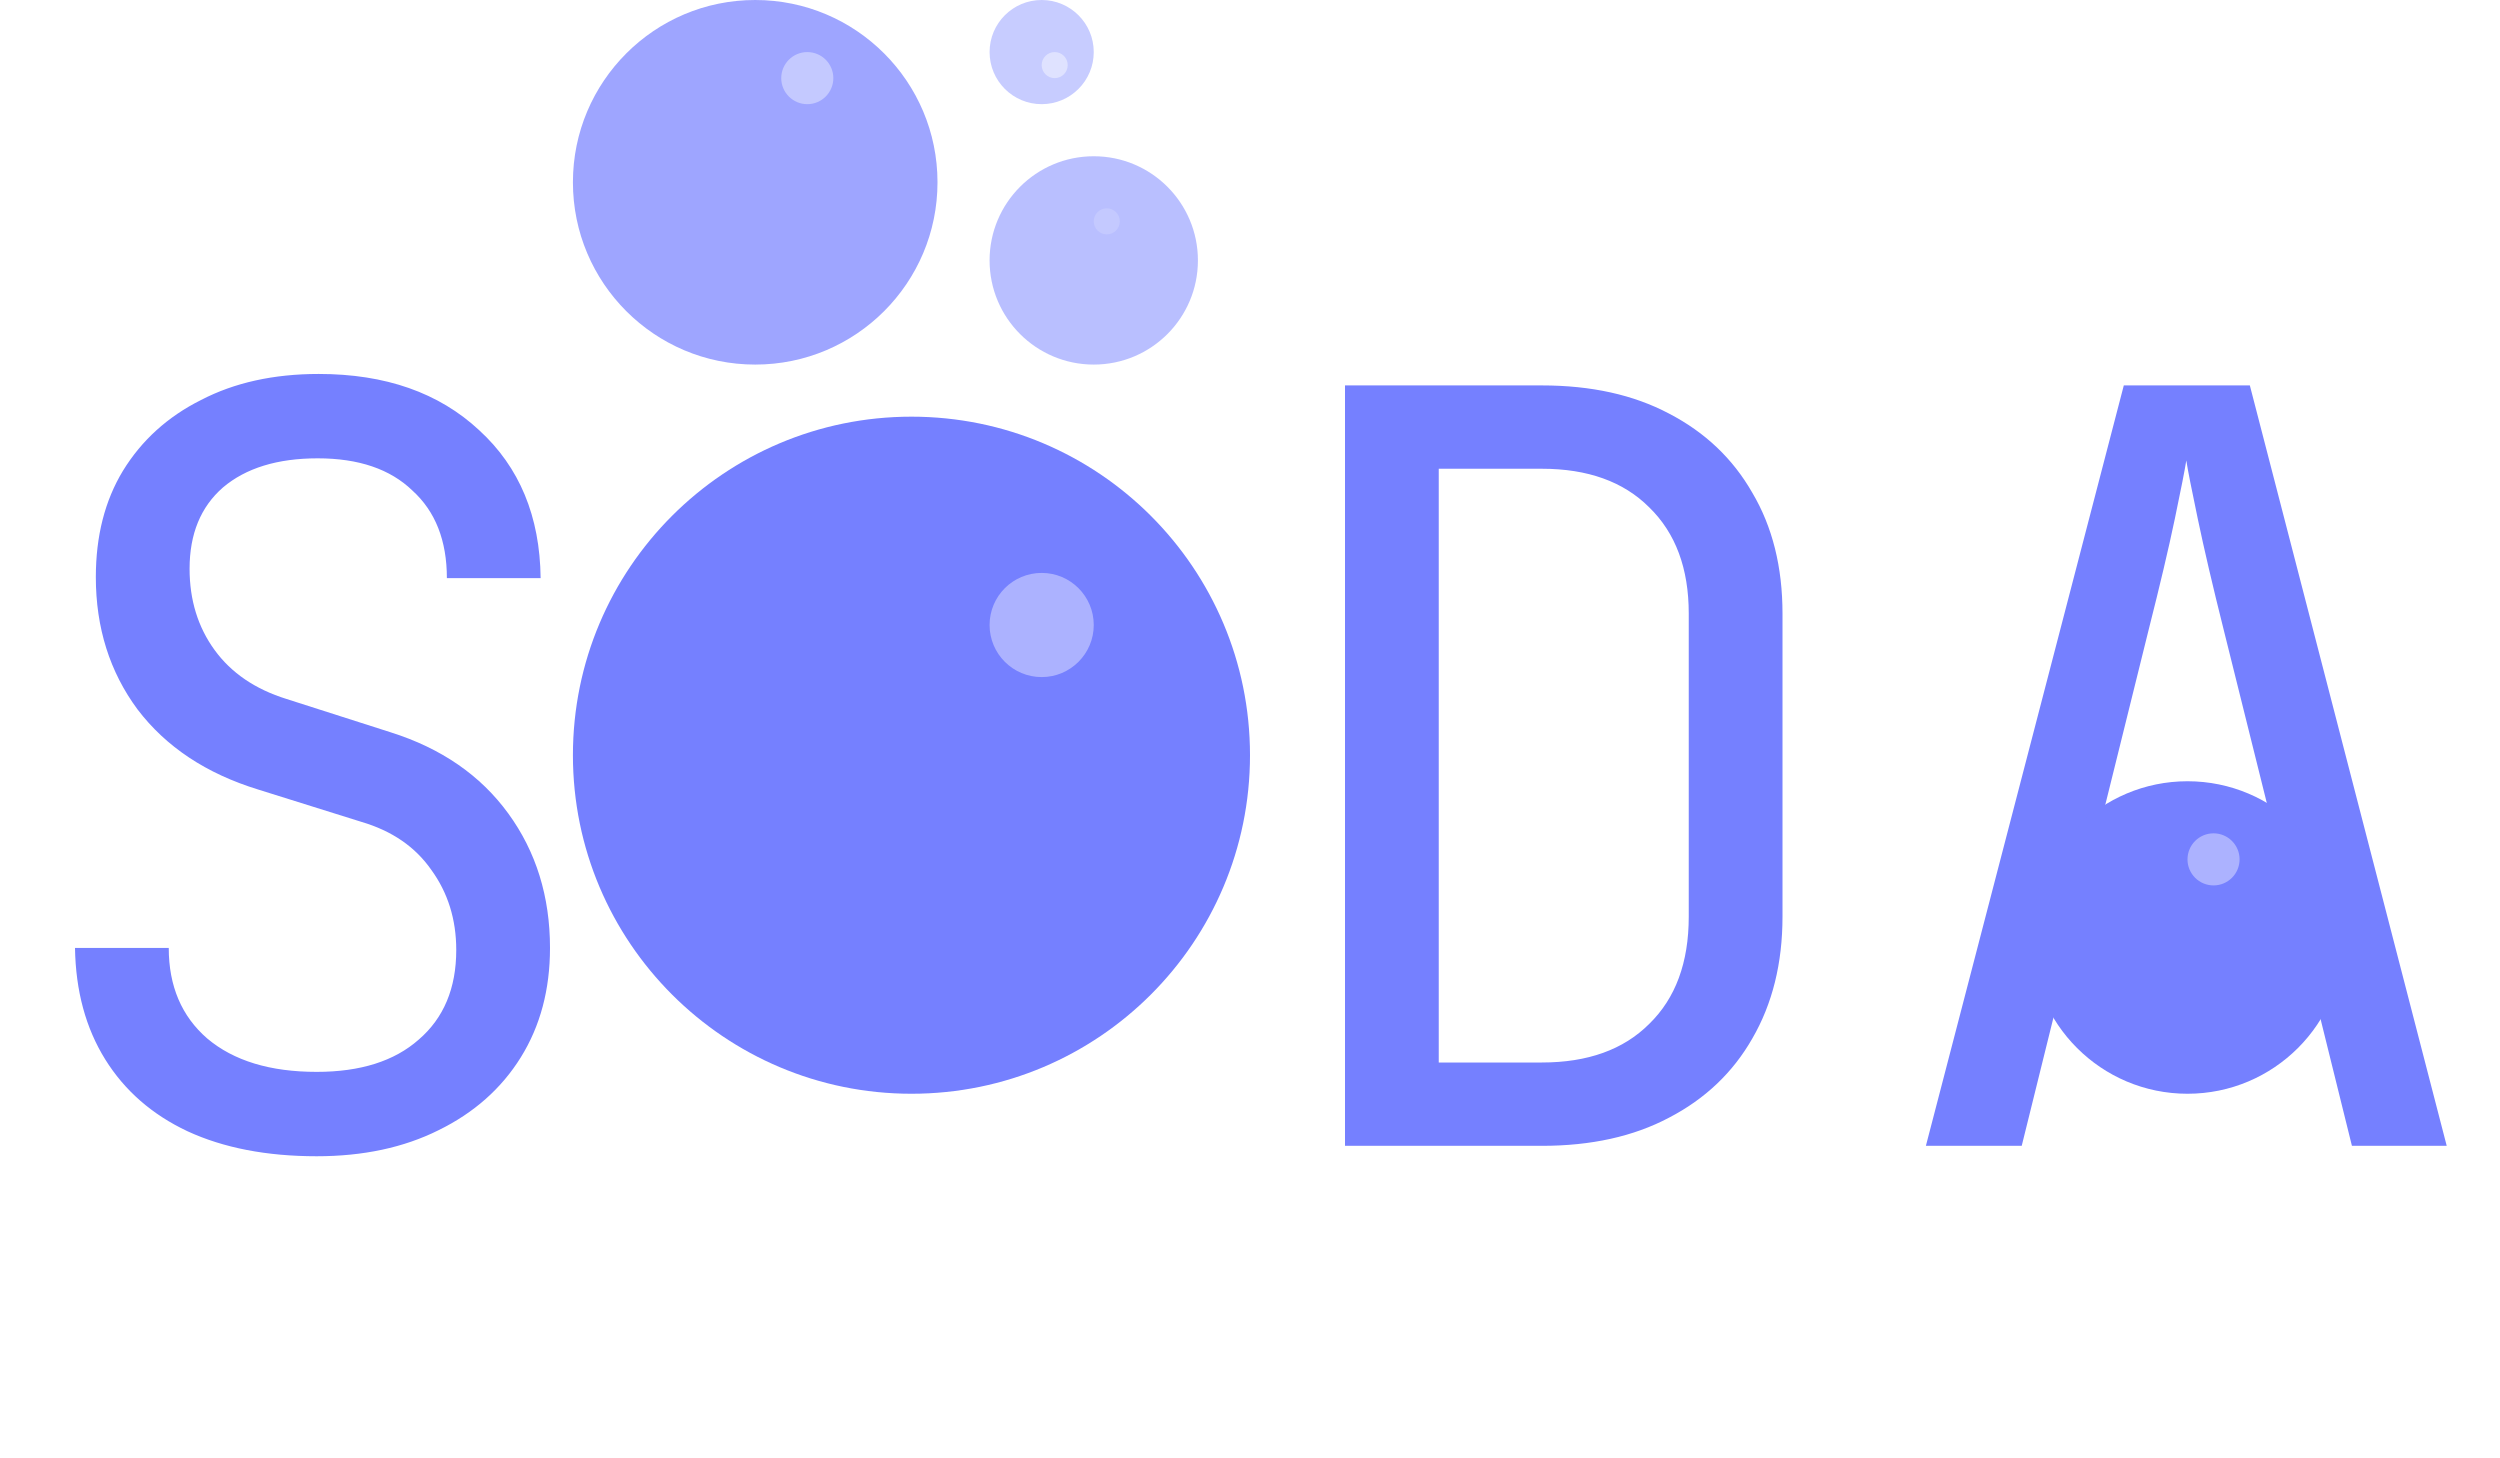<svg width="48" height="28" viewBox="0 0 48 28" fill="none" xmlns="http://www.w3.org/2000/svg">
<path d="M6.08 22.2C5.12 22.2 4.293 22.04 3.6 21.72C2.92 21.4 2.393 20.94 2.02 20.34C1.647 19.74 1.453 19.027 1.44 18.2H3.24C3.24 18.933 3.487 19.513 3.98 19.94C4.487 20.367 5.187 20.58 6.08 20.58C6.92 20.58 7.573 20.373 8.04 19.96C8.52 19.547 8.76 18.973 8.76 18.24C8.76 17.653 8.6 17.14 8.28 16.7C7.973 16.26 7.527 15.953 6.94 15.78L4.96 15.16C3.96 14.853 3.187 14.34 2.64 13.62C2.107 12.9 1.84 12.053 1.84 11.08C1.84 10.293 2.013 9.613 2.36 9.04C2.72 8.453 3.22 8 3.86 7.68C4.5 7.347 5.253 7.18 6.12 7.18C7.4 7.18 8.427 7.54 9.2 8.26C9.973 8.967 10.367 9.913 10.38 11.1H8.58C8.58 10.38 8.36 9.82 7.92 9.42C7.493 9.007 6.887 8.8 6.1 8.8C5.327 8.8 4.72 8.987 4.28 9.36C3.853 9.733 3.64 10.253 3.64 10.92C3.64 11.52 3.8 12.04 4.12 12.48C4.44 12.92 4.9 13.233 5.5 13.42L7.5 14.06C8.473 14.367 9.227 14.887 9.76 15.62C10.293 16.353 10.56 17.213 10.56 18.2C10.56 19 10.373 19.7 10 20.3C9.627 20.9 9.1 21.367 8.42 21.7C7.753 22.033 6.973 22.2 6.08 22.2ZM25.824 22V7.4H29.604C30.551 7.4 31.364 7.58 32.044 7.94C32.738 8.3 33.271 8.807 33.644 9.46C34.031 10.113 34.224 10.887 34.224 11.78V17.6C34.224 18.493 34.031 19.273 33.644 19.94C33.271 20.593 32.738 21.1 32.044 21.46C31.364 21.82 30.551 22 29.604 22H25.824ZM27.624 20.4H29.604C30.484 20.4 31.171 20.153 31.664 19.66C32.171 19.167 32.424 18.48 32.424 17.6V11.78C32.424 10.913 32.171 10.233 31.664 9.74C31.171 9.247 30.484 9 29.604 9H27.624V20.4ZM36.977 22L40.777 7.4H43.197L46.977 22H45.157L44.197 18.12H39.777L38.817 22H36.977ZM40.137 16.6H43.817L42.697 12.1C42.483 11.247 42.317 10.533 42.197 9.96C42.077 9.387 42.003 9.013 41.977 8.84C41.95 9.013 41.877 9.387 41.757 9.96C41.637 10.533 41.47 11.24 41.257 12.08L40.137 16.6Z" fill="#7580FF"/>
<circle cx="17.5" cy="14.5" r="6.5" fill="#7580FF"/>
<circle cx="14.5" cy="3.5" r="3.5" fill="#7580FF" fill-opacity="0.7"/>
<circle cx="42" cy="18" r="3" fill="#7580FF"/>
<circle cx="21" cy="5" r="2" fill="#7580FF" fill-opacity="0.5"/>
<circle cx="20" cy="1" r="1" fill="#7580FF" fill-opacity="0.4"/>
<circle cx="20" cy="12" r="1" fill="#ACB2FF"/>
<circle cx="42.5" cy="16.5" r="0.5" fill="#ACB2FF"/>
<circle cx="15.5" cy="1.5" r="0.5" fill="#C4C9FF"/>
<circle cx="21.25" cy="4.25" r="0.25" fill="#C4C9FF"/>
<circle cx="20.25" cy="1.25" r="0.25" fill="#DFE2FF"/>
</svg>
